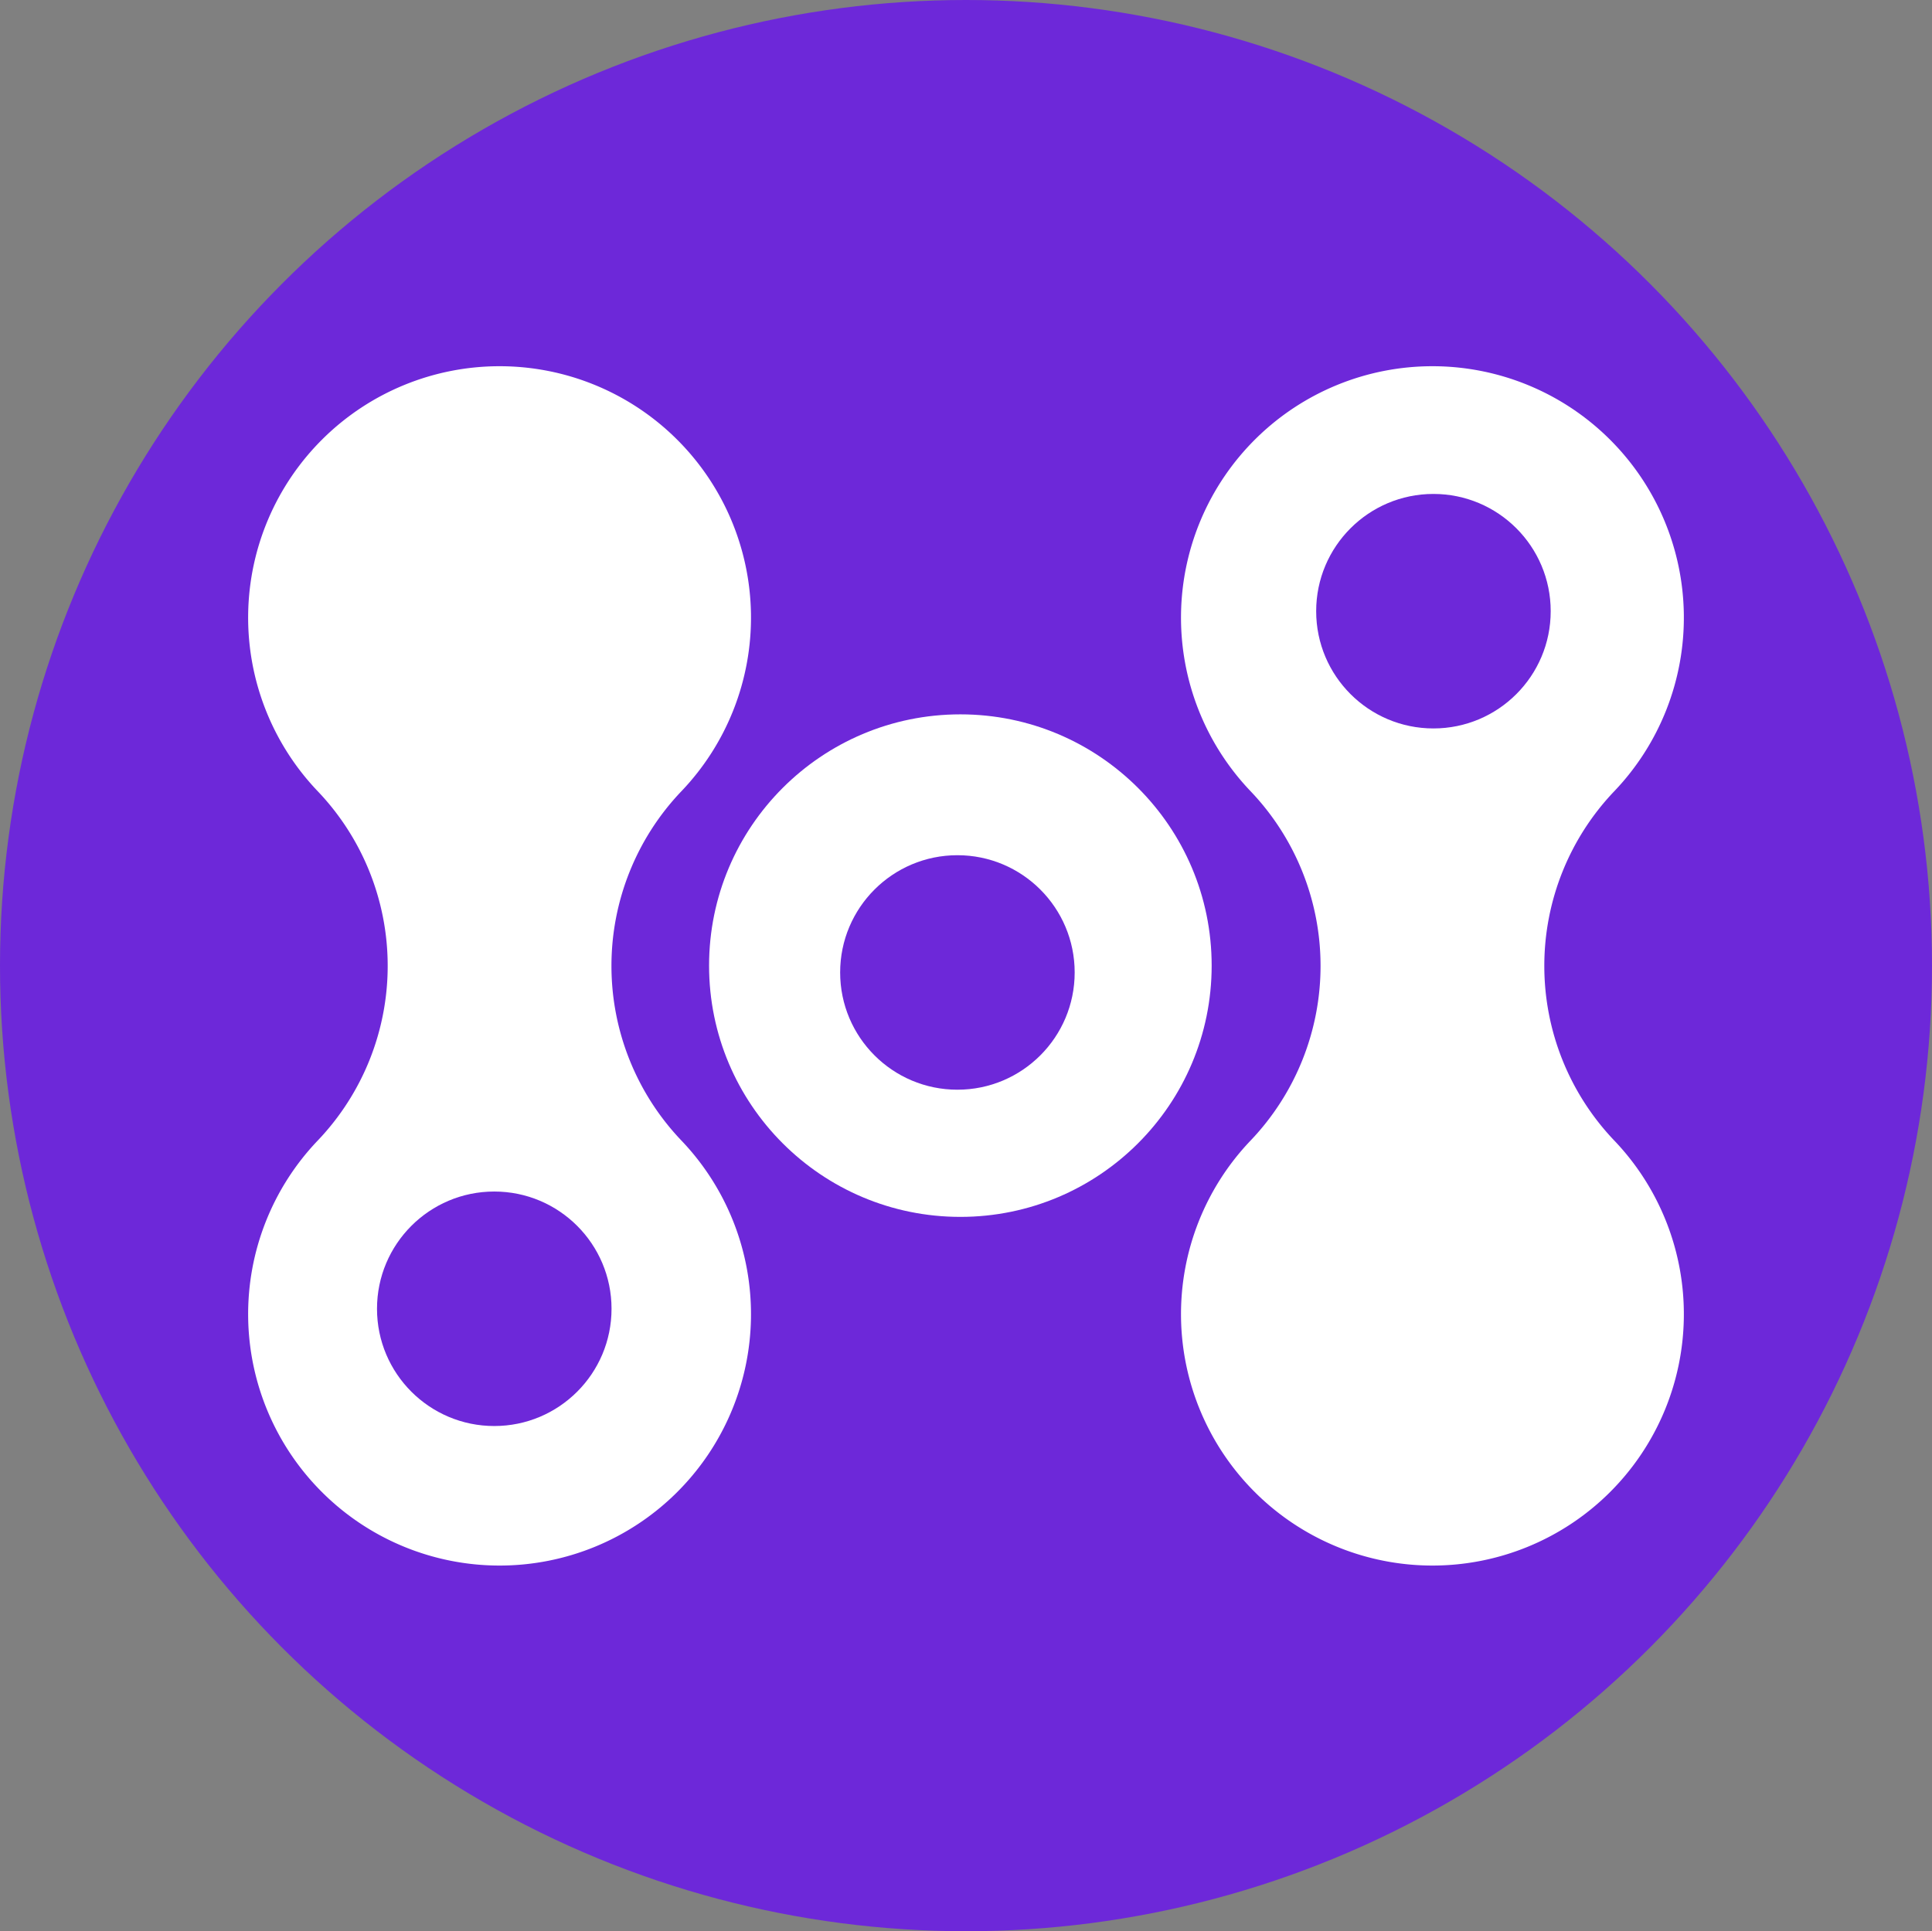 <svg xmlns="http://www.w3.org/2000/svg" viewBox="0 0 144 143.95"><rect x="0" y="0" width="144" height="143.95" fill="#808080" stroke="none"/><defs><style>.cls-1{fill:#6d28d9;}.cls-2{fill:#fff;}</style></defs><g id="Layer_2" data-name="Layer 2"><g id="Layer_1-2" data-name="Layer 1"><ellipse class="cls-1" cx="72" cy="71.98" rx="72" ry="71.98"/><path class="cls-2" d="M50.77,85a18.86,18.86,0,0,1,0-26h0A18.74,18.74,0,1,0,23.7,59h0a18.86,18.86,0,0,1,0,26h0a18.74,18.74,0,1,0,27.07,0Z"/><path class="cls-2" d="M120.3,85a18.86,18.86,0,0,1,0-26h0a18.74,18.74,0,1,0-27.07,0h0a18.86,18.86,0,0,1,0,26h0a18.74,18.74,0,1,0,27.07,0Z"/><circle class="cls-2" cx="71.58" cy="71.98" r="18.73"/><circle class="cls-1" cx="71.36" cy="72.49" r="8.74"/><circle class="cls-1" cx="36.84" cy="97.56" r="8.74"/><circle class="cls-1" cx="106.84" cy="45.56" r="8.74"/></g></g></svg>
